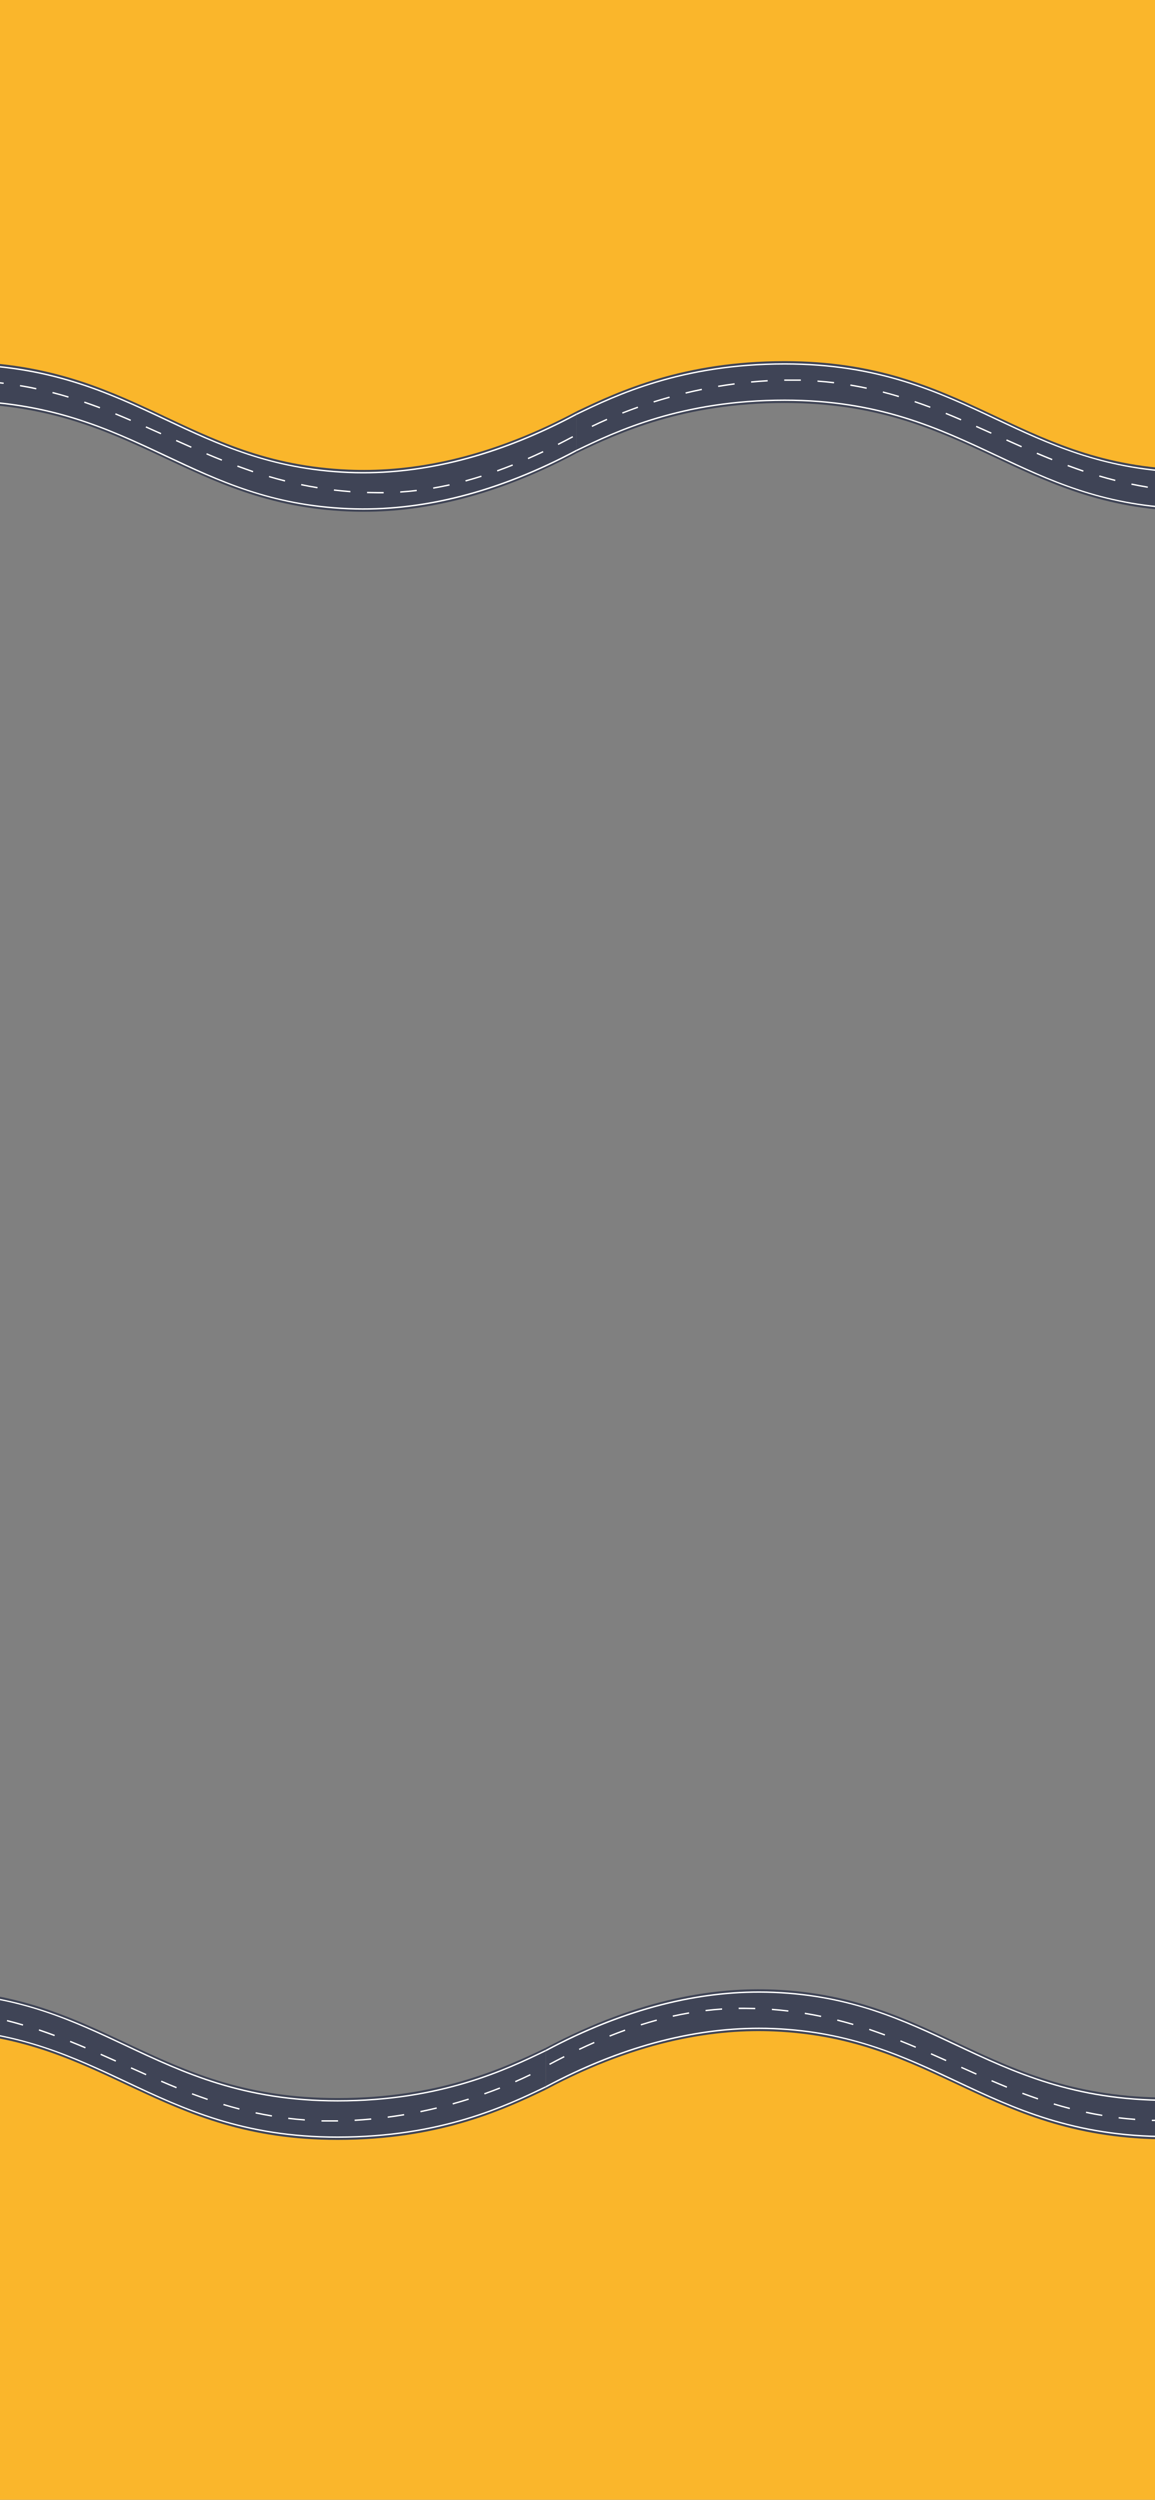 <svg xmlns="http://www.w3.org/2000/svg" xmlns:xlink="http://www.w3.org/1999/xlink" width="414" height="896" viewBox="0 0 414 896">
  <rect x="0" y="0" width="414" height="896" fill="#808080" stroke="none"/>
  <defs>
    <clipPath id="clip-path">
      <rect id="Rectangle_96" data-name="Rectangle 96" width="414" height="896" fill="#fff" stroke="#707070" stroke-width="1"/>
    </clipPath>
    <clipPath id="clip-path-2">
      <rect id="Rectangle_93" data-name="Rectangle 93" width="414" height="896" fill="#fff"/>
    </clipPath>
    <clipPath id="clip-path-3">
      <rect id="Rectangle_118" data-name="Rectangle 118" width="414" height="215" fill="#fff" stroke="#707070" stroke-width="1"/>
    </clipPath>
  </defs>
  <g id="Splash_screen" data-name="Splash screen" clip-path="url(#clip-path)">
    <g id="Group_223" data-name="Group 223" transform="translate(-102 713)">
      <path id="Path_37" data-name="Path 37" d="M.32,169.425V21.155C34.69,2.815,62.38-.545,82.09.285c58.32,2.47,76.81,38.7,141.24,38.7,36,0,59-10.5,74.63-18h0c34.37-18.35,62.06-21.7,81.76-20.87,58.33,2.46,76.82,38.69,141.24,38.69,35.76-.01,58.64-10.38,74.32-17.88v148.5Z" transform="translate(-0.32 14.01)" fill="#fab62b"/>
      <g id="Group_221" data-name="Group 221" transform="translate(0 0)">
        <path id="Path_38" data-name="Path 38" d="M0,151.615v-15c34.37-18.35,62.06-21.7,81.76-20.87,58.33,2.46,76.82,38.69,141.24,38.69,35.76,0,58.64-10.37,74.32-17.87l.32-.15v15l-.32.15c-15.68,7.5-38.56,17.87-74.32,17.87-64.42,0-82.91-36.23-141.24-38.69C62.06,129.915,34.37,133.265,0,151.615Z" transform="translate(297.64 -115.63)" fill="#3f4456"/>
        <path id="Path_39" data-name="Path 39" d="M297.64,148.45h0v-15h0Z" transform="translate(0 -112.465)" fill="#3f4456"/>
        <path id="Path_40" data-name="Path 40" d="M.24,142.09l.08-.05v-.57l-.32.18Z" transform="translate(594.96 -114.125)" fill="#fff"/>
        <path id="Path_41" data-name="Path 41" d="M225.11,162.85h2.19v-.5h-5.89v.5C222.62,162.83,223.82,162.85,225.11,162.85Zm8.2-.23c2-.11,4-.26,5.94-.44v-.5c-2,.18-4,.33-5.93.44Zm-17.87-.12V162c-2-.15-4-.34-5.9-.57l-.06.49q2.985.36,5.96.58Zm29.74-1c2-.26,3.94-.56,5.9-.89l-.08-.49c-2,.33-3.94.63-5.88.88Zm-41.57-.43.08-.5c-1.93-.32-3.89-.69-5.83-1.11l-.1.49c1.94.43,3.91.8,5.85,1.09Zm53.33-1.55c1.94-.4,3.89-.84,5.82-1.3l-.11-.49c-1.93.47-3.88.9-5.81,1.3Zm-65-.95.12-.48c-1.87-.49-3.8-1-5.71-1.61l-.15.48c1.95.59,3.88,1.14,5.76,1.62Zm76.58-1.85c1.9-.53,3.82-1.1,5.71-1.69l-.15-.48c-1.88.59-3.8,1.16-5.7,1.69Zm-88-1.59.16-.47c-1.81-.63-3.69-1.3-5.59-2l-.18.47c1.91.71,3.82,1.39,5.64,2.01Zm99.36-2c1.88-.66,3.76-1.36,5.59-2.08l-.18-.47c-1.83.72-3.7,1.42-5.57,2.08Zm-110.52-2.21.19-.46c-1.76-.72-3.56-1.47-5.49-2.3l-.2.46c1.96.85,3.77,1.6,5.53,2.32Zm121.65-2.14c1.85-.8,3.67-1.64,5.42-2.49l-.22-.45c-1.74.85-3.56,1.68-5.4,2.49Zm-132.58-2.53.2-.45-5.43-2.43-.2.45Q155.7,145.04,158.43,146.25ZM5.62,142.73c1.78-.95,3.55-1.87,5.28-2.74l-.22-.45c-1.74.87-3.52,1.8-5.29,2.75Zm141.95-1.35.21-.46c-1.81-.81-3.62-1.62-5.44-2.41l-.2.45q2.68,1.2,5.43,2.42Zm-131.33-4c1.81-.86,3.63-1.69,5.42-2.47l-.2-.46c-1.79.79-3.62,1.62-5.43,2.47Zm120.45-.77.19-.46c-1.94-.82-3.74-1.56-5.51-2.26l-.18.46c1.76.69,3.56,1.44,5.5,2.26Zm-109.55-4c1.86-.74,3.73-1.45,5.55-2.11l-.17-.47c-1.83.66-3.7,1.37-5.57,2.12Zm98.5-.39.17-.47c-1.91-.7-3.8-1.36-5.62-2l-.16.47c1.79.64,3.71,1.3,5.61,2Zm-87.32-3.63c1.91-.6,3.83-1.17,5.7-1.68l-.13-.48c-1.88.51-3.8,1.08-5.72,1.69Zm76-.12.14-.48c-1.92-.56-3.85-1.09-5.75-1.57l-.12.49c1.93.47,3.86,1,5.77,1.56Zm-11.51-2.9.1-.49c-1.95-.4-3.92-.77-5.86-1.09l-.08.5c1.97.31,3.94.68,5.85,1.08Zm-53.06-.08c1.95-.43,3.91-.82,5.83-1.15l-.08-.49c-1.93.33-3.9.72-5.86,1.15Zm41.34-1.84.06-.49c-2-.24-4-.43-5.93-.58v.5c1.97.15,3.96.34,5.91.57Zm-29.63-.16c2-.23,3.95-.42,5.91-.55v-.5c-2,.13-4,.32-5.94.55Zm11.85-.78c2,0,3.93,0,5.94.05v-.5c-1.4,0-2.8-.07-4.16-.07h-1.8Z" transform="translate(293.46 -115.605)" fill="#fff"/>
        <path id="Path_42" data-name="Path 42" d="M.12,137.84c28-14.93,55.44-21.94,81.63-20.84,27.71,1.17,46,9.77,65.35,18.89,20.69,9.73,42.08,19.8,75.9,19.8,37.13,0,60.59-11.24,74.64-18v-.56l-.11.05c-14,6.74-37.42,18-74.53,18-33.71,0-55.05-10-75.69-19.76-18.55-8.73-37.73-17.76-65.53-18.93-1.79-.08-3.59-.11-5.39-.11-24.61,0-50.28,7-76.39,20.94v.57Z" transform="translate(297.64 -102.635)" fill="#fff"/>
        <path id="Path_43" data-name="Path 43" d="M.12,150.84c28-14.93,55.44-21.94,81.63-20.84,27.71,1.17,46,9.77,65.35,18.89,20.69,9.73,42.08,19.8,75.9,19.8,37.13,0,60.59-11.24,74.64-18v-.56l-.11.05c-14,6.74-37.42,18-74.53,18-33.71,0-55.05-10-75.69-19.76-18.55-8.73-37.73-17.76-65.53-18.93-1.79-.08-3.59-.11-5.39-.11-24.61,0-50.28,7-76.39,20.94v.57Z" transform="translate(297.64 -128.635)" fill="#fff"/>
        <path id="Path_44" data-name="Path 44" d="M297.64,151.424v-15c34.37-18.34,62.06-21.7,81.77-20.87,58.32,2.47,76.81,38.7,141.24,38.7,36,0,59-10.5,74.63-18v15c-15.64,7.53-38.64,18-74.63,18-64.43,0-82.92-36.23-141.24-38.7C359.7,129.694,332.01,133.084,297.64,151.424Z" transform="translate(-297.64 -115.26)" fill="#3f4456"/>
        <path id="Path_45" data-name="Path 45" d="M595.28,148.27h0v-15h0Z" transform="translate(-595.28 -112.105)" fill="#3f4456"/>
        <path id="Path_46" data-name="Path 46" d="M522.75,162.66h2.24v-.5h-5.94v.5Zm8.2-.22c2-.11,4-.26,5.95-.45l-.05-.5c-2,.19-4,.34-5.93.45Zm-17.87-.13v-.5c-2-.14-4-.33-5.91-.57l-.06.5c1.99.22,3.99.42,5.99.56Zm29.74-1c2-.25,3.94-.55,5.9-.88l-.08-.49c-2,.32-3.94.62-5.88.88Zm-41.57-.43.08-.49c-1.93-.32-3.89-.7-5.83-1.11l-.1.49C497.34,160.18,499.31,160.56,501.25,160.88Zm53.33-1.55c1.94-.39,3.9-.83,5.83-1.3l-.12-.48c-1.92.46-3.88.9-5.81,1.29Zm-65-.94.12-.48c-1.87-.49-3.79-1-5.71-1.61l-.15.48c1.95.58,3.88,1.12,5.76,1.61Zm76.58-1.85c1.9-.53,3.83-1.1,5.72-1.7l-.15-.47c-1.89.59-3.81,1.16-5.71,1.69Zm-88-1.6.16-.47c-1.81-.62-3.69-1.3-5.59-2l-.17.46c1.93.73,3.81,1.39,5.63,2.01Zm99.36-2c1.88-.67,3.76-1.37,5.59-2.09l-.18-.46c-1.82.72-3.7,1.41-5.57,2.08ZM467,150.72l.19-.46c-1.76-.71-3.55-1.46-5.49-2.3l-.2.46c1.97.86,3.77,1.61,5.53,2.32Zm121.62-2.15c1.85-.81,3.67-1.64,5.42-2.5l-.21-.45c-1.75.85-3.57,1.69-5.41,2.49ZM456.1,146.06l.2-.46q-2.71-1.2-5.43-2.43l-.2.46Zm-152.8-3.52c1.77-.95,3.54-1.87,5.27-2.75l-.22-.44c-1.73.87-3.51,1.8-5.29,2.74Zm141.94-1.36.21-.45-5.44-2.42-.2.46q2.7,1.2,5.4,2.41Zm-131.32-4c1.81-.85,3.63-1.68,5.41-2.46l-.2-.46c-1.79.78-3.61,1.61-5.43,2.47Zm120.44-.76.19-.46c-1.94-.82-3.74-1.56-5.51-2.27l-.18.47c1.73.7,3.53,1.44,5.47,2.26Zm-109.55-4c1.86-.74,3.73-1.46,5.56-2.11l-.17-.47c-1.84.66-3.71,1.37-5.57,2.12Zm98.5-.39.17-.47c-1.9-.7-3.79-1.37-5.62-2l-.16.48c1.79.62,3.68,1.29,5.58,1.99ZM336,128.4c1.9-.61,3.82-1.17,5.7-1.68l-.14-.48c-1.88.51-3.8,1.07-5.72,1.68Zm76-.12.14-.48c-1.92-.57-3.85-1.09-5.74-1.57l-.13.48c1.89.48,3.83,1.01,5.73,1.57Zm-11.51-2.9.1-.49c-1.95-.41-3.92-.77-5.86-1.09l-.08.49C396.59,124.61,398.55,124.98,400.49,125.38Zm-53.06-.08c1.95-.44,3.91-.82,5.83-1.15l-.08-.49c-1.93.33-3.9.71-5.85,1.15Zm41.34-1.84.06-.5c-2-.23-4-.42-5.93-.57v.5C384.83,123.03,386.82,123.23,388.77,123.46Zm-29.63-.16c2-.24,4-.42,5.91-.55v-.5c-2,.13-4,.32-5.94.55Zm11.85-.79c2,0,3.93,0,5.94.06v-.5c-1.4,0-2.8-.07-4.17-.07h-1.8Z" transform="translate(-301.82 -115.225)" fill="#fff"/>
        <path id="Path_47" data-name="Path 47" d="M297.76,137.64c28-14.93,55.44-21.94,81.64-20.84,27.7,1.17,46,9.78,65.34,18.89,20.69,9.74,42.08,19.81,75.91,19.81,37.12,0,60.59-11.24,74.63-18v-.55l-.11.05c-14,6.73-37.42,18-74.52,18-33.72,0-55.06-10-75.7-19.76-18.55-8.73-37.73-17.76-65.53-18.94-1.79-.07-3.59-.11-5.39-.11-24.61,0-50.28,7-76.39,20.95v.55Z" transform="translate(-297.64 -102.255)" fill="#fff"/>
        <path id="Path_48" data-name="Path 48" d="M297.76,150.64c28-14.93,55.44-21.94,81.64-20.84,27.7,1.17,46,9.78,65.34,18.89,20.69,9.74,42.08,19.81,75.91,19.81,37.12,0,60.59-11.24,74.63-18v-.55l-.11.05c-14,6.73-37.42,18-74.52,18-33.72,0-55.06-10.05-75.7-19.76-18.55-8.73-37.73-17.76-65.53-18.94-1.79-.07-3.59-.11-5.39-.11-24.61,0-50.28,7-76.39,20.95v.55Z" transform="translate(-297.64 -128.255)" fill="#fff"/>
      </g>
    </g>
    <g id="Road_SVG" data-name="Road SVG" clip-path="url(#clip-path-3)">
      <g id="Group_222" data-name="Group 222">
        <path id="Path_37-2" data-name="Path 37" d="M595.28,0V148.27c-34.37,18.34-62.06,21.7-81.77,20.87-58.32-2.47-76.81-38.7-141.24-38.7-36,0-59,10.5-74.63,18h0c-34.37,18.35-62.06,21.7-81.76,20.87-58.33-2.46-76.82-38.69-141.24-38.69C38.88,130.63,16,141,.32,148.5V0Z" transform="translate(-91)" fill="#fab62b"/>
        <g id="Group_221-2" data-name="Group 221" transform="translate(-104 299)">
          <path id="Path_38-2" data-name="Path 38" d="M297.64,133.45v15c-34.37,18.35-62.06,21.7-81.76,20.87-58.33-2.46-76.82-38.69-141.24-38.69C38.88,130.63,16,141,.32,148.5l-.32.15v-15l.32-.15C16,126,38.88,115.63,74.64,115.63c64.42,0,82.91,36.23,141.24,38.69C235.58,155.15,263.27,151.8,297.64,133.45Z" transform="translate(13 -285)" fill="#3f4456"/>
          <path id="Path_39-2" data-name="Path 39" d="M297.64,133.45h0v15h0Z" transform="translate(13 -285)" fill="#3f4456"/>
          <path id="Path_40-2" data-name="Path 40" d="M.08,141.47l-.08.05v.57l.32-.18Z" transform="translate(13 -285)" fill="#fff"/>
          <path id="Path_41-2" data-name="Path 41" d="M76.71,122.19H74.52v.5h5.89v-.5C79.2,122.21,78,122.19,76.71,122.19Zm-8.2.23c-2,.11-4,.26-5.94.44v.5c2-.18,4-.33,5.93-.44Zm17.87.12v.5c2,.15,4,.34,5.9.57l.06-.49q-2.985-.36-5.96-.58Zm-29.74,1c-2,.26-3.94.56-5.9.89l.08.49c2-.33,3.94-.63,5.88-.88Zm41.57.43-.08.5c1.93.32,3.89.69,5.83,1.11l.1-.49c-1.94-.43-3.91-.8-5.85-1.09Zm-53.33,1.55c-1.94.4-3.89.84-5.82,1.3l.11.49c1.93-.47,3.88-.9,5.81-1.3Zm65,.95-.12.48c1.87.49,3.8,1,5.71,1.61l.15-.48c-1.95-.59-3.88-1.14-5.76-1.62ZM33.3,128.32c-1.9.53-3.82,1.1-5.71,1.69l.15.48c1.88-.59,3.8-1.16,5.7-1.69Zm88,1.59-.16.47c1.81.63,3.69,1.3,5.59,2l.18-.47c-1.91-.71-3.82-1.39-5.64-2.01Zm-99.36,2c-1.88.66-3.76,1.36-5.59,2.08l.18.47c1.83-.72,3.7-1.42,5.57-2.08Zm110.52,2.21-.19.46c1.76.72,3.56,1.47,5.49,2.3l.2-.46c-1.96-.85-3.77-1.6-5.53-2.32ZM10.81,136.26c-1.85.8-3.67,1.64-5.42,2.49l.22.45c1.74-.85,3.56-1.68,5.4-2.49Zm132.58,2.53-.2.45,5.43,2.43.2-.45Q146.12,140,143.39,138.79Zm152.81,3.52c-1.78.95-3.55,1.87-5.28,2.74l.22.45c1.74-.87,3.52-1.8,5.29-2.75Zm-141.95,1.35-.21.46c1.81.81,3.62,1.62,5.44,2.41l.2-.45q-2.68-1.2-5.43-2.42Zm131.33,4c-1.81.86-3.63,1.69-5.42,2.47l.2.46c1.79-.79,3.62-1.62,5.43-2.47Zm-120.45.77-.19.46c1.94.82,3.74,1.56,5.51,2.26l.18-.46c-1.76-.69-3.56-1.44-5.5-2.26Zm109.55,4c-1.86.74-3.73,1.45-5.55,2.11l.17.47c1.83-.66,3.7-1.37,5.57-2.12Zm-98.5.39-.17.47c1.91.7,3.8,1.36,5.62,2l.16-.47c-1.79-.64-3.71-1.3-5.61-2Zm87.32,3.63c-1.91.6-3.83,1.17-5.7,1.68l.13.48c1.88-.51,3.8-1.08,5.72-1.69Zm-76,.12-.14.48c1.92.56,3.85,1.09,5.75,1.57l.12-.49c-1.93-.47-3.86-1-5.77-1.56Zm11.51,2.9-.1.49c1.95.4,3.92.77,5.86,1.09l.08-.5c-1.97-.31-3.94-.68-5.85-1.08Zm53.06.08c-1.95.43-3.91.82-5.83,1.15l.08.49c1.93-.33,3.9-.72,5.86-1.15Zm-41.34,1.84-.06.49c2,.24,4,.43,5.93.58v-.5c-1.97-.15-3.96-.34-5.91-.57Zm29.63.16c-2,.23-3.95.42-5.91.55v.5c2-.13,4-.32,5.94-.55Zm-11.85.78c-2,0-3.93,0-5.94-.05v.5c1.4,0,2.8.07,4.16.07h1.8Z" transform="translate(13 -285)" fill="#fff"/>
          <path id="Path_42-2" data-name="Path 42" d="M297.52,134.23c-28,14.93-55.44,21.94-81.63,20.84-27.71-1.17-46-9.77-65.35-18.89-20.69-9.73-42.08-19.8-75.9-19.8-37.13,0-60.59,11.24-74.64,18v.56l.11-.05c14-6.74,37.42-18,74.53-18,33.71,0,55.05,10,75.69,19.76,18.55,8.73,37.73,17.76,65.53,18.93,1.79.08,3.59.11,5.39.11,24.61,0,50.28-7,76.39-20.94v-.57Z" transform="translate(13 -285)" fill="#fff"/>
          <path id="Path_43-2" data-name="Path 43" d="M297.52,147.23c-28,14.93-55.44,21.94-81.63,20.84-27.71-1.17-46-9.77-65.35-18.89-20.69-9.73-42.08-19.8-75.9-19.8-37.13,0-60.59,11.24-74.64,18v.56l.11-.05c14-6.74,37.42-18,74.53-18,33.71,0,55.05,10,75.69,19.76,18.55,8.73,37.73,17.76,65.53,18.93,1.79.08,3.59.11,5.39.11,24.61,0,50.28-7,76.39-20.94v-.57Z" transform="translate(13 -285)" fill="#fff"/>
          <path id="Path_44-2" data-name="Path 44" d="M595.28,133.27v15c-34.37,18.34-62.06,21.7-81.77,20.87-58.32-2.47-76.81-38.7-141.24-38.7-36,0-59,10.5-74.63,18v-15c15.64-7.53,38.64-18,74.63-18,64.43,0,82.92,36.23,141.24,38.7C533.22,155,560.91,151.61,595.28,133.27Z" transform="translate(13 -285)" fill="#3f4456"/>
          <path id="Path_45-2" data-name="Path 45" d="M595.28,133.27h0v15h0Z" transform="translate(13 -285)" fill="#3f4456"/>
          <path id="Path_46-2" data-name="Path 46" d="M374.35,122h-2.24v.5h5.94V122Zm-8.2.22c-2,.11-4,.26-5.95.45l.05.5c2-.19,4-.34,5.93-.45Zm17.87.13v.5c2,.14,4,.33,5.91.57l.06-.5c-1.99-.22-3.99-.42-5.99-.56Zm-29.74,1c-2,.25-3.94.55-5.9.88l.08.49c2-.32,3.94-.62,5.88-.88Zm41.57.43-.08.49c1.93.32,3.89.7,5.83,1.11l.1-.49C399.76,124.48,397.79,124.1,395.85,123.78Zm-53.33,1.55c-1.94.39-3.9.83-5.83,1.3l.12.48c1.92-.46,3.88-.9,5.81-1.29Zm65,.94-.12.48c1.87.49,3.79,1,5.71,1.61l.15-.48c-1.95-.58-3.88-1.12-5.76-1.61Zm-76.58,1.85c-1.9.53-3.83,1.1-5.72,1.7l.15.47c1.89-.59,3.81-1.16,5.71-1.69Zm88,1.6-.16.47c1.81.62,3.69,1.3,5.59,2l.17-.46c-1.93-.73-3.81-1.39-5.63-2.01Zm-99.36,2c-1.88.67-3.76,1.37-5.59,2.09l.18.46c1.82-.72,3.7-1.41,5.57-2.08Zm110.52,2.22-.19.46c1.76.71,3.55,1.46,5.49,2.3l.2-.46c-1.97-.86-3.77-1.61-5.53-2.32Zm-121.62,2.15c-1.85.81-3.67,1.64-5.42,2.5l.21.45c1.75-.85,3.57-1.69,5.41-2.49ZM441,138.6l-.2.46q2.71,1.2,5.43,2.43l.2-.46Zm152.8,3.52c-1.77.95-3.54,1.87-5.27,2.75l.22.44c1.73-.87,3.51-1.8,5.29-2.74Zm-141.94,1.36-.21.45,5.44,2.42.2-.46q-2.7-1.2-5.4-2.41Zm131.32,4c-1.81.85-3.63,1.68-5.41,2.46l.2.46c1.79-.78,3.61-1.61,5.43-2.47Zm-120.44.76-.19.46c1.94.82,3.74,1.56,5.51,2.27l.18-.47c-1.73-.7-3.53-1.44-5.47-2.26Zm109.55,4c-1.86.74-3.73,1.46-5.56,2.11l.17.47c1.84-.66,3.71-1.37,5.57-2.12Zm-98.5.39-.17.47c1.9.7,3.79,1.37,5.62,2l.16-.48c-1.79-.62-3.68-1.29-5.58-1.99Zm87.31,3.63c-1.9.61-3.82,1.17-5.7,1.68l.14.48c1.88-.51,3.8-1.07,5.72-1.68Zm-76,.12-.14.48c1.92.57,3.85,1.09,5.74,1.57l.13-.48c-1.89-.48-3.83-1.01-5.73-1.57Zm11.51,2.9-.1.49c1.95.41,3.92.77,5.86,1.09l.08-.49C500.51,160.05,498.55,159.68,496.61,159.28Zm53.06.08c-1.95.44-3.91.82-5.83,1.15l.08.49c1.93-.33,3.9-.71,5.85-1.15Zm-41.34,1.84-.06.5c2,.23,4,.42,5.93.57v-.5C512.27,161.63,510.28,161.43,508.33,161.2Zm29.63.16c-2,.24-4,.42-5.91.55v.5c2-.13,4-.32,5.94-.55Zm-11.85.79c-2,0-3.93,0-5.94-.06v.5c1.4,0,2.8.07,4.17.07h1.8Z" transform="translate(13 -285)" fill="#fff"/>
          <path id="Path_47-2" data-name="Path 47" d="M595.16,134.05c-28,14.93-55.44,21.94-81.64,20.84-27.7-1.17-46-9.78-65.34-18.89-20.69-9.74-42.08-19.81-75.91-19.81-37.12,0-60.59,11.24-74.63,18v.55l.11-.05c14-6.73,37.42-18,74.52-18,33.72,0,55.06,10,75.7,19.76,18.55,8.73,37.73,17.76,65.53,18.94,1.79.07,3.59.11,5.39.11,24.61,0,50.28-7,76.39-20.95V134Z" transform="translate(13 -285)" fill="#fff"/>
          <path id="Path_48-2" data-name="Path 48" d="M595.16,147.05c-28,14.93-55.44,21.94-81.64,20.84-27.7-1.17-46-9.78-65.34-18.89-20.69-9.74-42.08-19.81-75.91-19.81-37.12,0-60.59,11.24-74.63,18v.55l.11-.05c14-6.73,37.42-18,74.52-18,33.72,0,55.06,10.05,75.7,19.76,18.55,8.73,37.73,17.76,65.53,18.94,1.79.07,3.59.11,5.39.11,24.61,0,50.28-7,76.39-20.95V147Z" transform="translate(13 -285)" fill="#fff"/>
        </g>
      </g>
    </g>
  </g>
</svg>
